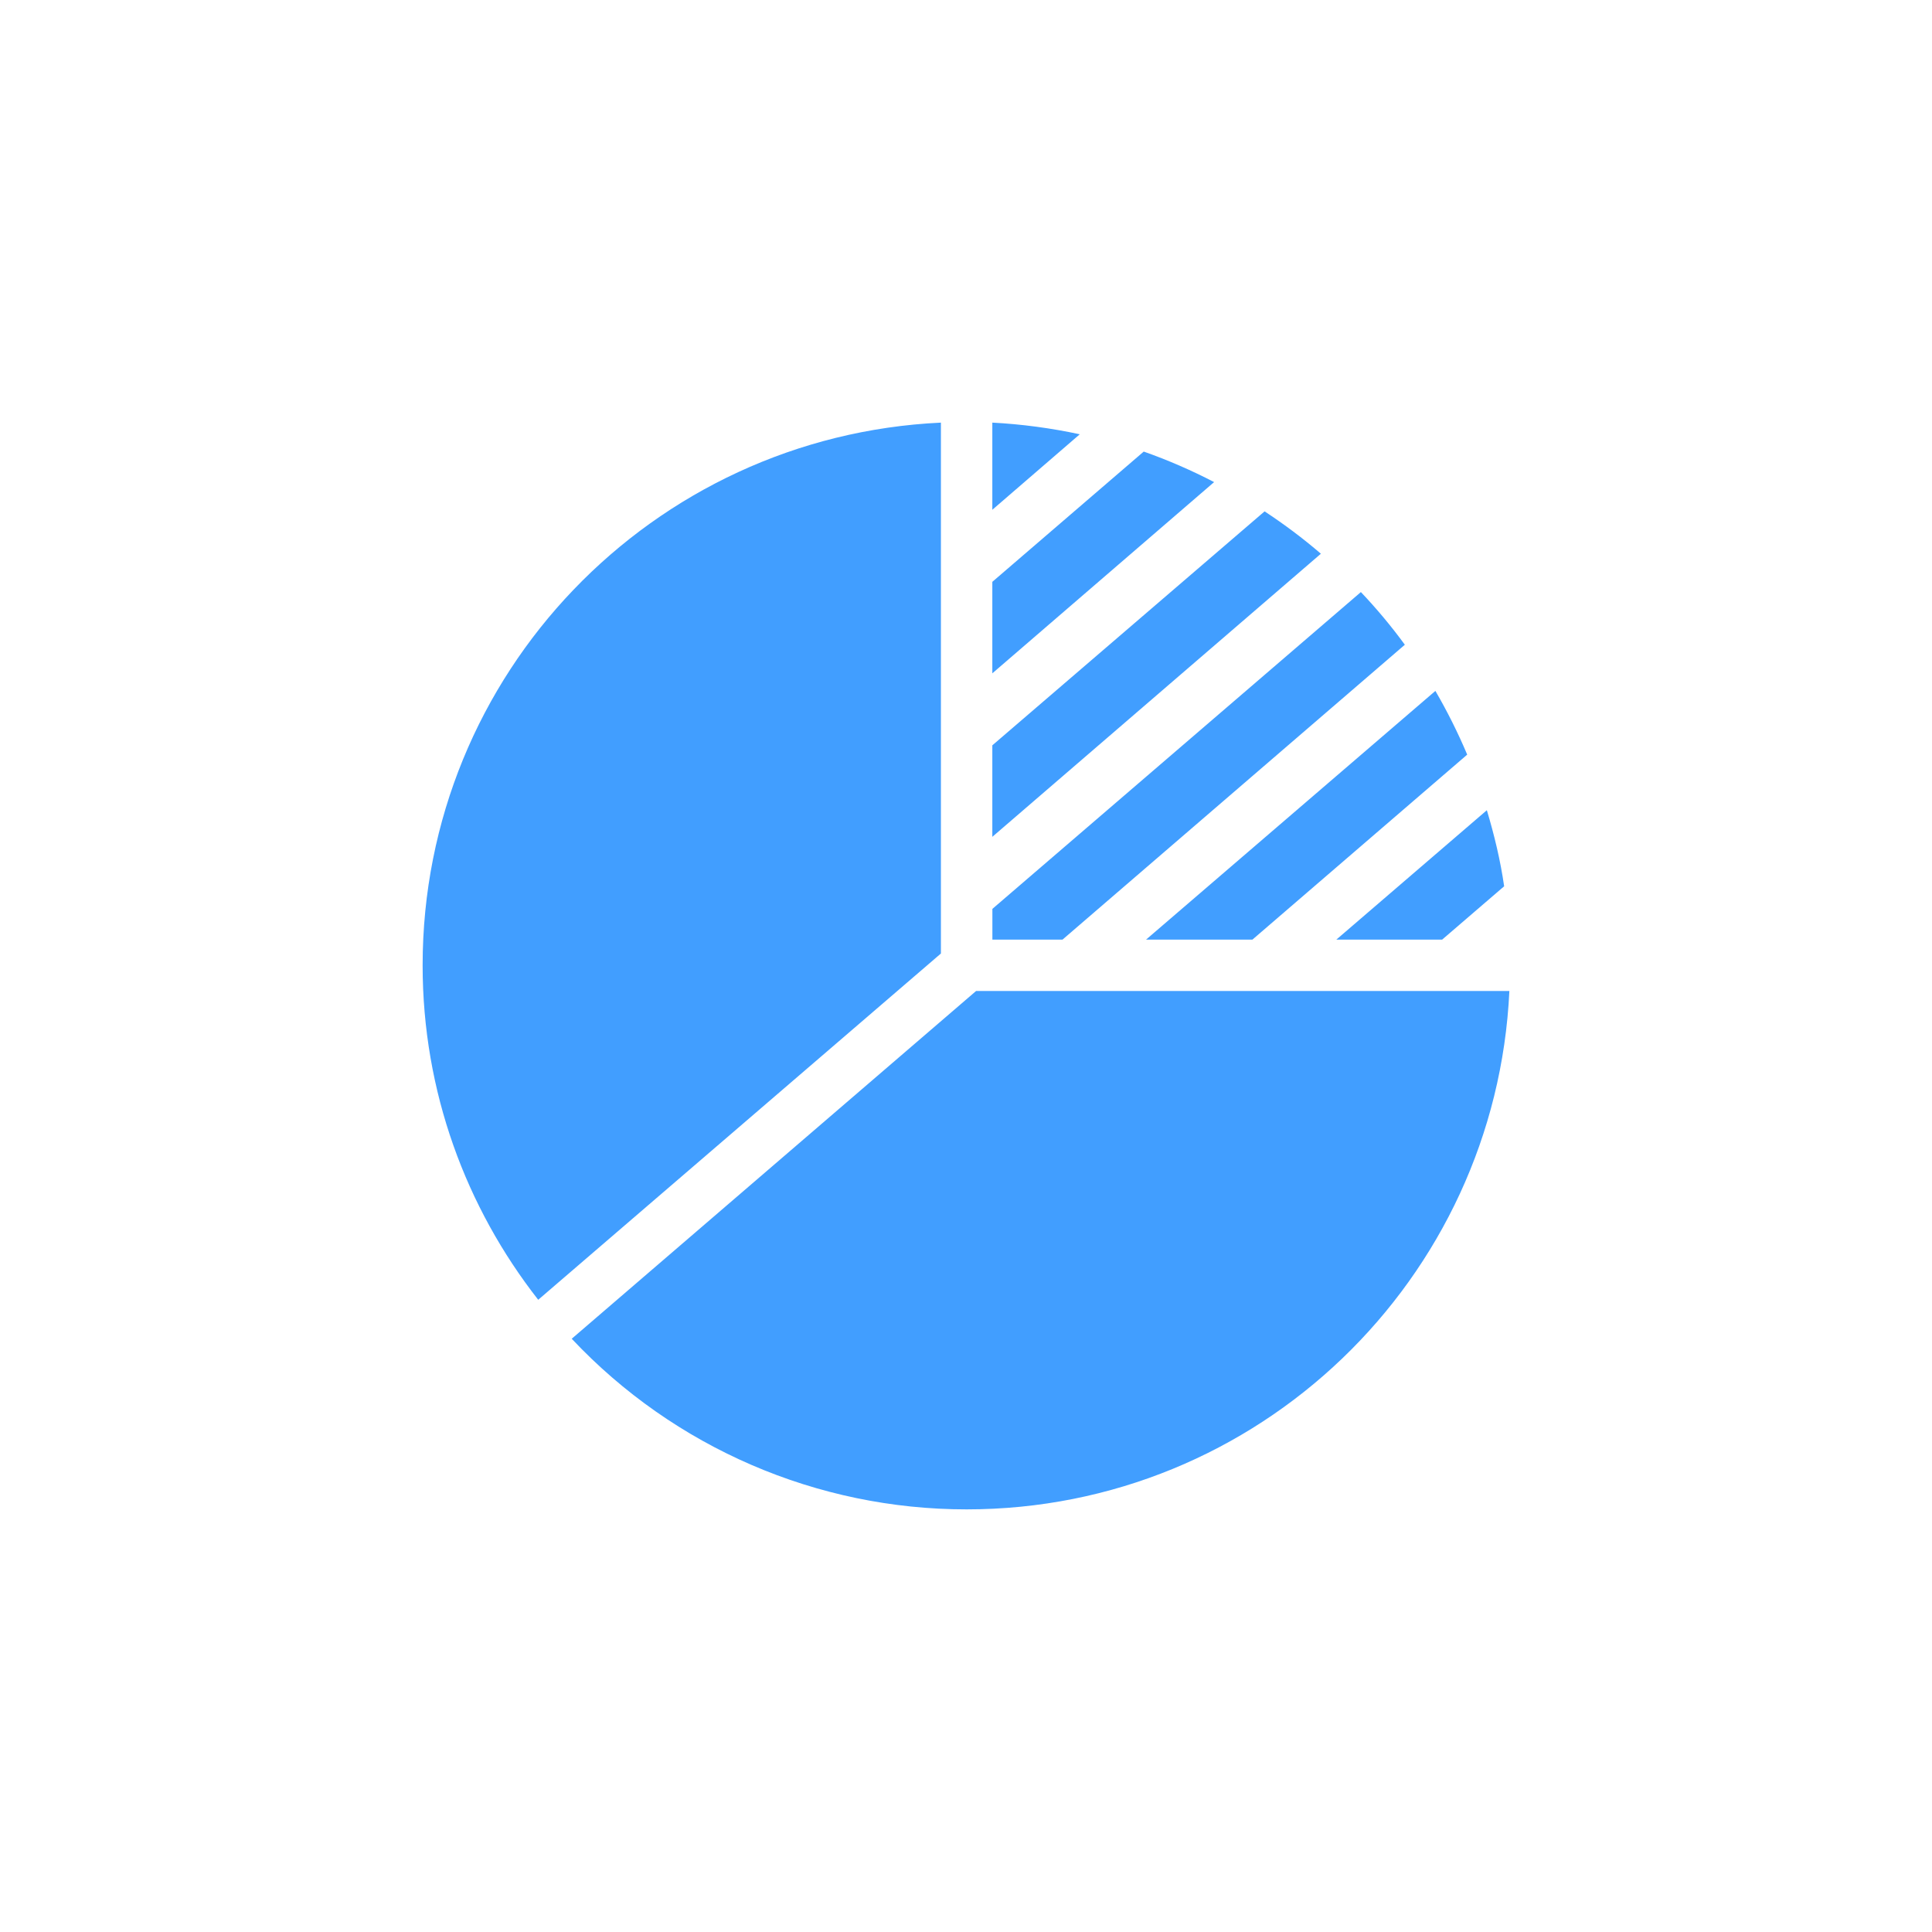 <?xml version="1.0" encoding="UTF-8"?>
<svg width="64px" height="64px" viewBox="0 0 64 64" version="1.1" xmlns="http://www.w3.org/2000/svg" xmlns:xlink="http://www.w3.org/1999/xlink">
    <!-- Generator: Sketch 54.1 (76490) - https://sketchapp.com -->
    <title>icon-2</title>
    <desc>Created with Sketch.</desc>
    <g id="icon-2" stroke="none" stroke-width="1" fill="none" fill-rule="evenodd">
        <path d="M37.966,31.126 L41.488,31.126 L48.603,24.998 L48.603,24.998 C48.297,24.273 47.945,23.568 47.549,22.887 L38.112,30.999 L37.965,31.126 L37.966,31.126 Z M32.872,14 L32.872,16.887 L35.769,14.386 L35.769,14.386 C34.815,14.181 33.848,14.051 32.874,14 L32.872,14 Z M47.773,31.126 L49.827,29.359 C49.702,28.495 49.499,27.657 49.254,26.839 L44.268,31.126 L47.773,31.126 L47.773,31.126 Z M41.892,16.939 L32.872,24.69 L32.872,27.721 L43.756,18.343 C43.165,17.834 42.542,17.368 41.89,16.939 L41.892,16.939 Z M37.888,14.959 L32.872,19.274 L32.872,22.305 L40.219,15.97 L40.219,15.97 C39.467,15.579 38.688,15.241 37.888,14.959 L37.888,14.959 Z M46.537,21.357 L46.537,21.357 C46.089,20.745 45.603,20.163 45.081,19.613 L32.874,30.108 L32.874,31.126 L35.197,31.126 L46.538,21.357 L46.537,21.357 Z M31.169,14 C21.614,14.448 14,22.314 14,31.977 C14,36.161 15.437,40 17.829,43.057 L31.169,31.586 L31.169,14 L31.169,14 Z M32.334,32.828 L18.939,44.348 L18.939,44.348 C22.333,47.956 27.067,50.002 32.021,50 C41.686,50 49.552,42.384 50,32.828 L32.334,32.828 L32.334,32.828 Z" id="形状" fill="#419EFF" fill-rule="nonzero"></path>
    </g>
</svg>